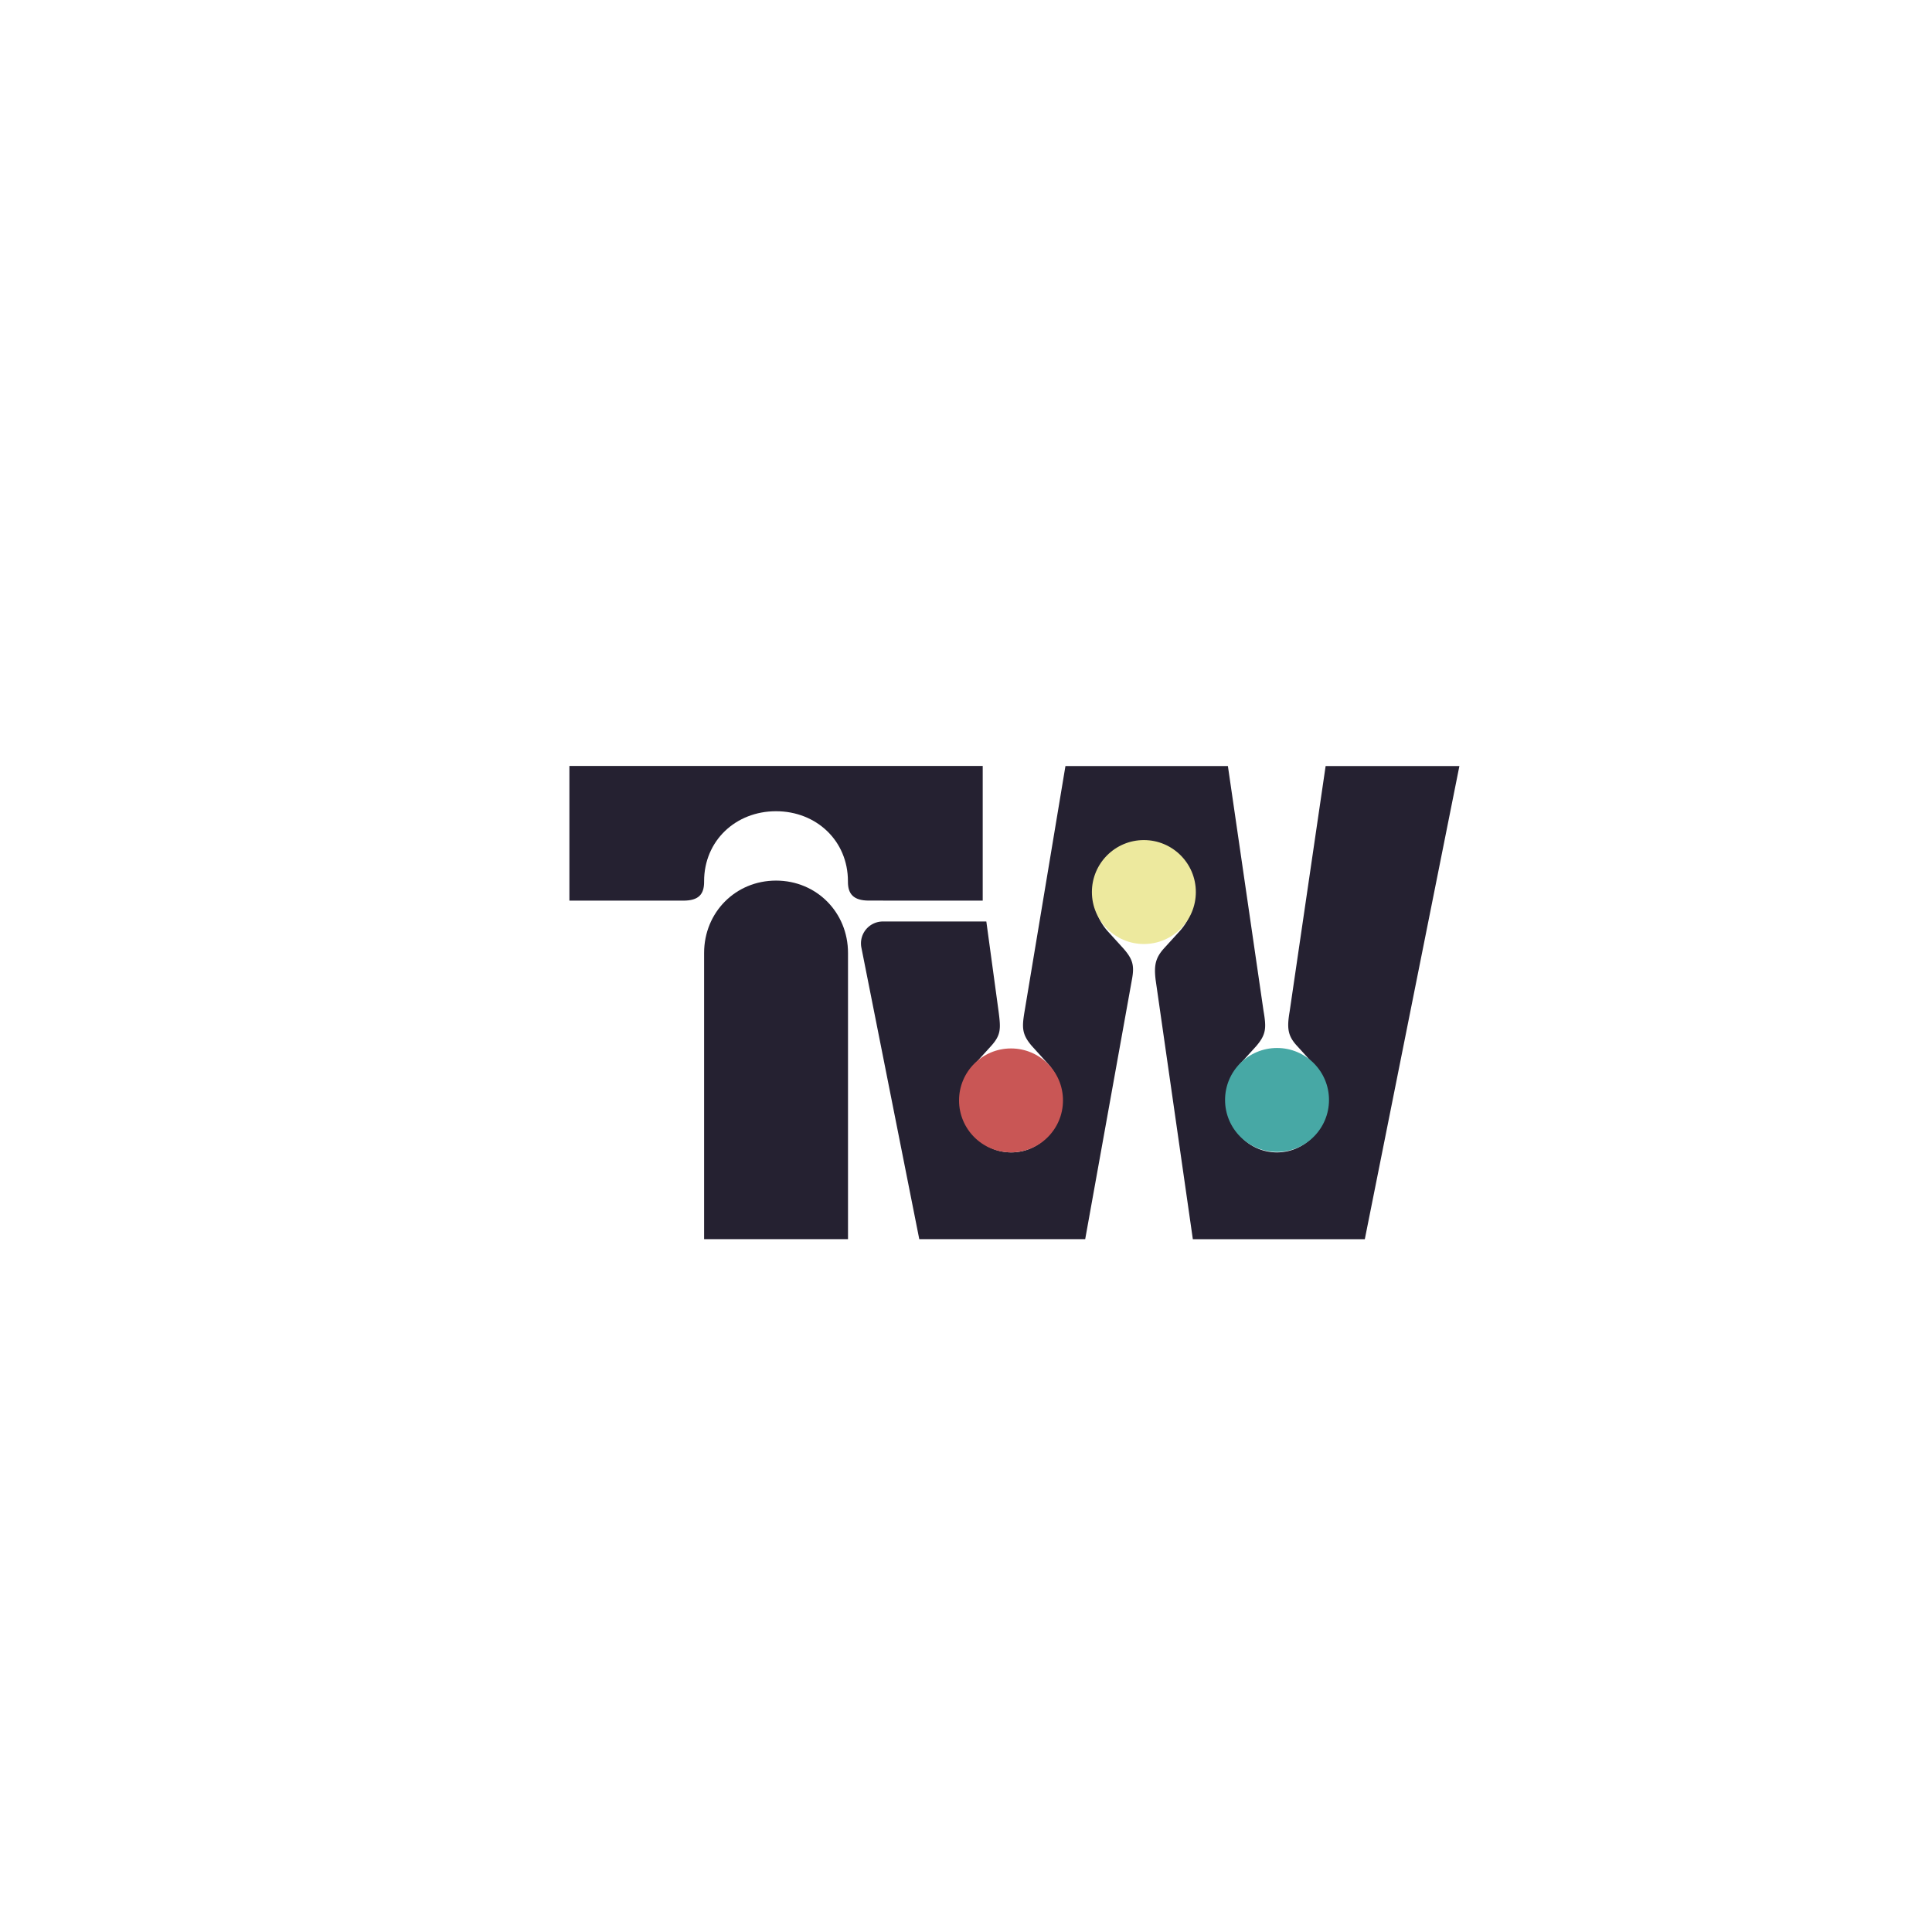 <svg id="Layer_1" data-name="Layer 1" xmlns="http://www.w3.org/2000/svg" viewBox="0 0 1800 1800"><defs><style>.cls-1{fill:#252131;}.cls-2{fill:#47a8a5;}.cls-3{fill:#ede99e;}.cls-4{fill:#c95655;}</style></defs><path class="cls-1" d="M1235.06,713.7l-33.53,228.71c-2.67,15.67-1.78,22.74,7.12,32.27l14.24,15.68a50.83,50.83,0,0,1,13.65,34.74c0,26.74-20.77,48.56-46.88,48.56s-46.88-21.82-46.88-48.56a50.56,50.56,0,0,1,13.35-34.74l14.24-15.68c9.5-11.06,9.5-17.21,6.83-32.89L1144,713.7H992.65l-38,228.09c-2.66,15.68-2.66,21.83,6.83,32.89l14.24,15.68a50.51,50.51,0,0,1,13.35,34.74c0,26.74-20.77,48.56-46.88,48.56s-46.88-21.82-46.88-48.56A50.88,50.88,0,0,1,909,990.36l14.25-15.68c9.49-10.45,9.19-16.29,7.12-32.27l-11.43-83.88H822.54a20.39,20.39,0,0,0-20,24.37l53.93,271.61h154.58l43.61-242.23c2.38-12.91.6-18.75-8-28.59l-14.54-16a52.34,52.34,0,0,1-13.35-35c0-27,21.07-48.57,46.88-48.57s46.88,21.52,46.88,48.57a51.59,51.59,0,0,1-13.35,34.73l-14.84,16.29c-8,8.92-9.19,16-7.71,28.9l34.71,241.92h160.22l88.12-440.81Z"/><path class="cls-1" d="M723,820.43c-37.66,0-67,29.56-67,67.43v266.65H790.07V887.86C790.07,850,760.69,820.43,723,820.43Z"/><path class="cls-1" d="M915.57,839.1V713.6H530.5V839.1H636.71C651.1,839.1,656,833,656,821.66V821c0-37.65,29.38-65.2,67-65.2s67,27.55,67,65.2v.62c0,11.32,5.21,17.44,19.59,17.44Z"/><circle class="cls-2" cx="1189.78" cy="1024.8" r="48.42"/><circle class="cls-3" cx="1065.72" cy="831.1" r="48.42"/><circle class="cls-4" cx="941.94" cy="1025.23" r="48.42"/></svg>